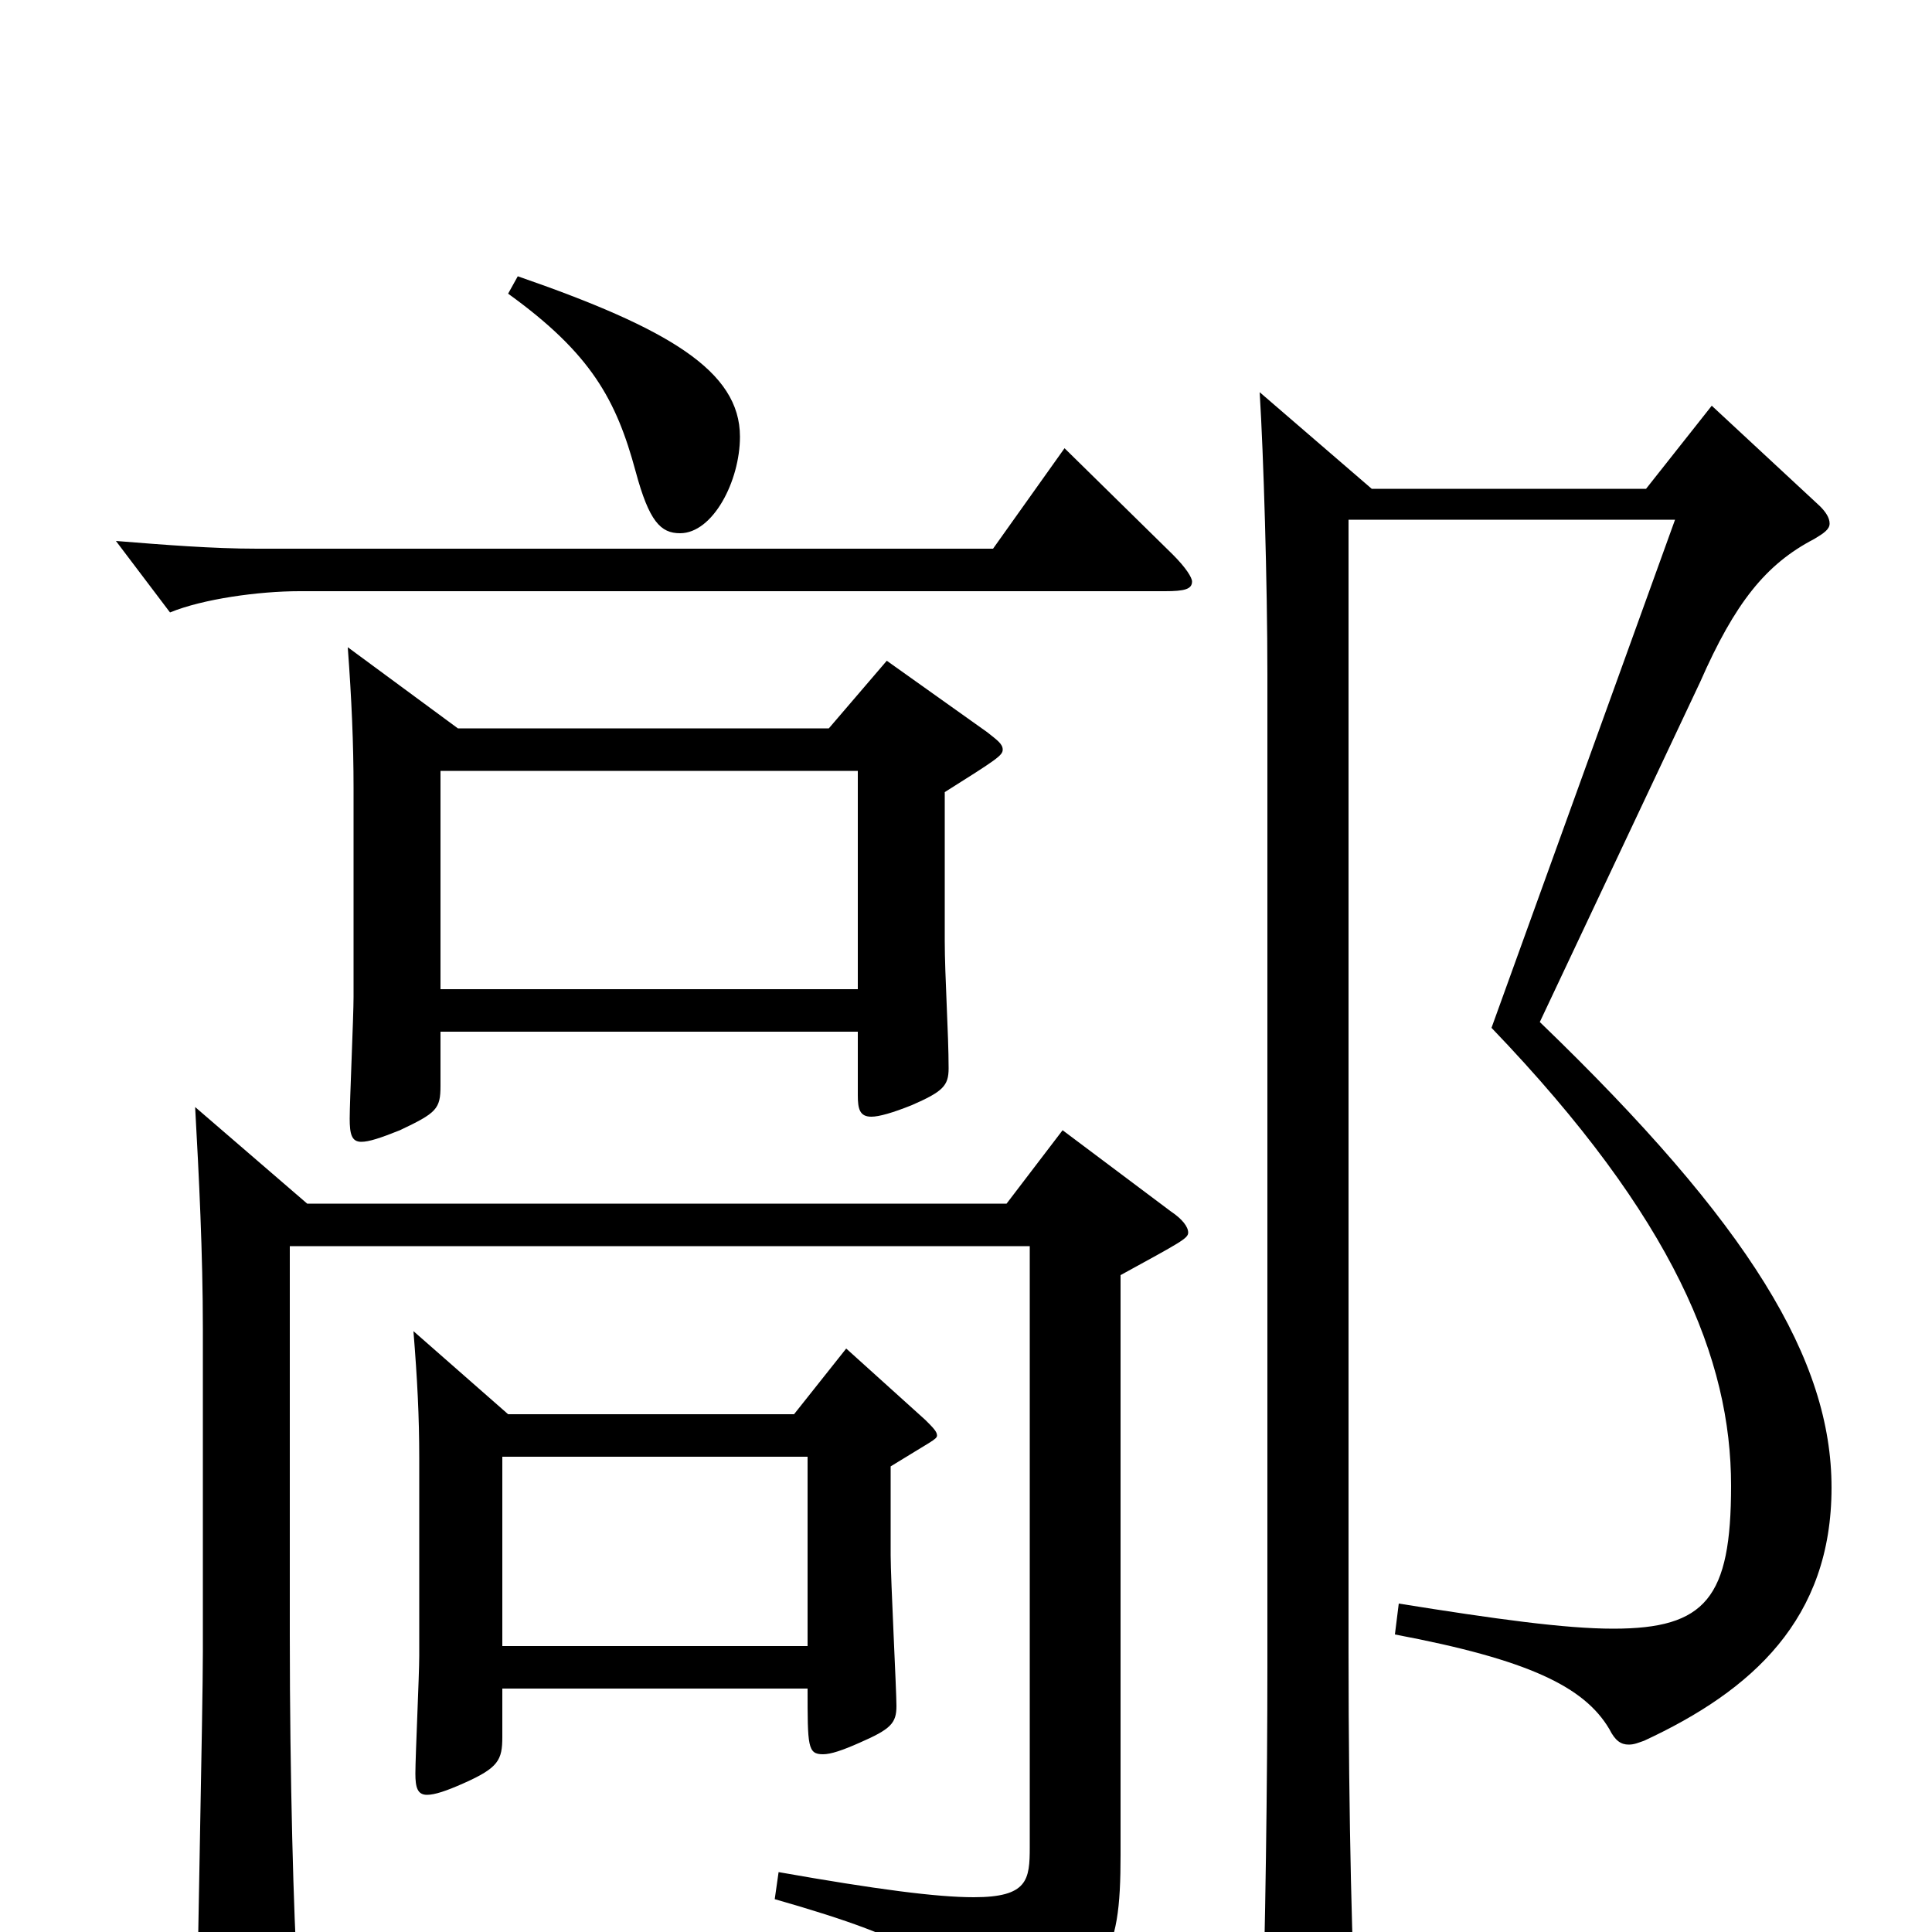 <svg xmlns="http://www.w3.org/2000/svg" viewBox="0 -1000 1000 1000">
	<path fill="#000000" d="M214 -311C216 -286 217 -267 217 -245V-143C217 -133 215 -91 215 -82C215 -75 216 -71 221 -71C225 -71 231 -73 240 -77C258 -85 260 -89 260 -101V-126H418C418 -96 418 -92 426 -92C430 -92 436 -94 445 -98C461 -105 464 -108 464 -117C464 -125 461 -183 461 -195V-241C482 -254 485 -255 485 -257C485 -259 483 -261 479 -265L438 -302L411 -268H263ZM260 -148V-246H418V-148ZM180 -665C182 -638 183 -615 183 -592V-484C183 -474 181 -430 181 -421C181 -413 182 -409 187 -409C191 -409 197 -411 207 -415C226 -424 228 -426 228 -438V-466H444V-433C444 -426 445 -422 451 -422C455 -422 462 -424 472 -428C488 -435 491 -438 491 -447C491 -465 489 -495 489 -513V-590C516 -607 519 -609 519 -612C519 -615 516 -617 511 -621L459 -658L429 -623H237ZM228 -488V-601H444V-488ZM652 -797C654 -765 656 -698 656 -651V-137C656 -80 655 2 653 61V70C653 85 655 91 661 91C665 91 671 89 680 85C699 76 702 73 702 59V51C700 16 698 -56 698 -145V-731H867L772 -468C867 -369 896 -296 896 -231C896 -173 883 -157 835 -157C810 -157 774 -162 724 -170L722 -154C791 -141 820 -127 833 -105C836 -99 839 -97 843 -97C846 -97 848 -98 851 -99C907 -125 948 -162 948 -230C948 -296 906 -366 797 -471L880 -647C898 -688 914 -708 939 -721C944 -724 947 -726 947 -729C947 -732 945 -735 942 -738L886 -790L852 -747H710ZM263 -848C306 -817 319 -793 329 -756C336 -730 342 -724 352 -724C369 -724 383 -751 383 -774C383 -808 346 -830 268 -857ZM533 -355V-44C533 -27 532 -18 504 -18C485 -18 454 -22 403 -31L401 -17C478 5 493 17 501 46C502 51 504 53 508 53C510 53 512 52 515 51C573 27 580 14 580 -40V-340C611 -357 615 -359 615 -362C615 -365 612 -369 606 -373L550 -415L521 -377H159L101 -427C103 -391 105 -351 105 -312V-145C105 -115 102 18 102 46C102 56 104 61 110 61C115 61 121 59 130 55C150 47 154 43 154 28V23C152 -7 150 -80 150 -153V-355ZM551 -768L514 -716H133C110 -716 85 -718 60 -720L88 -683C105 -690 134 -694 155 -694H603C613 -694 617 -695 617 -699C617 -701 614 -706 607 -713Z"/>
</svg>